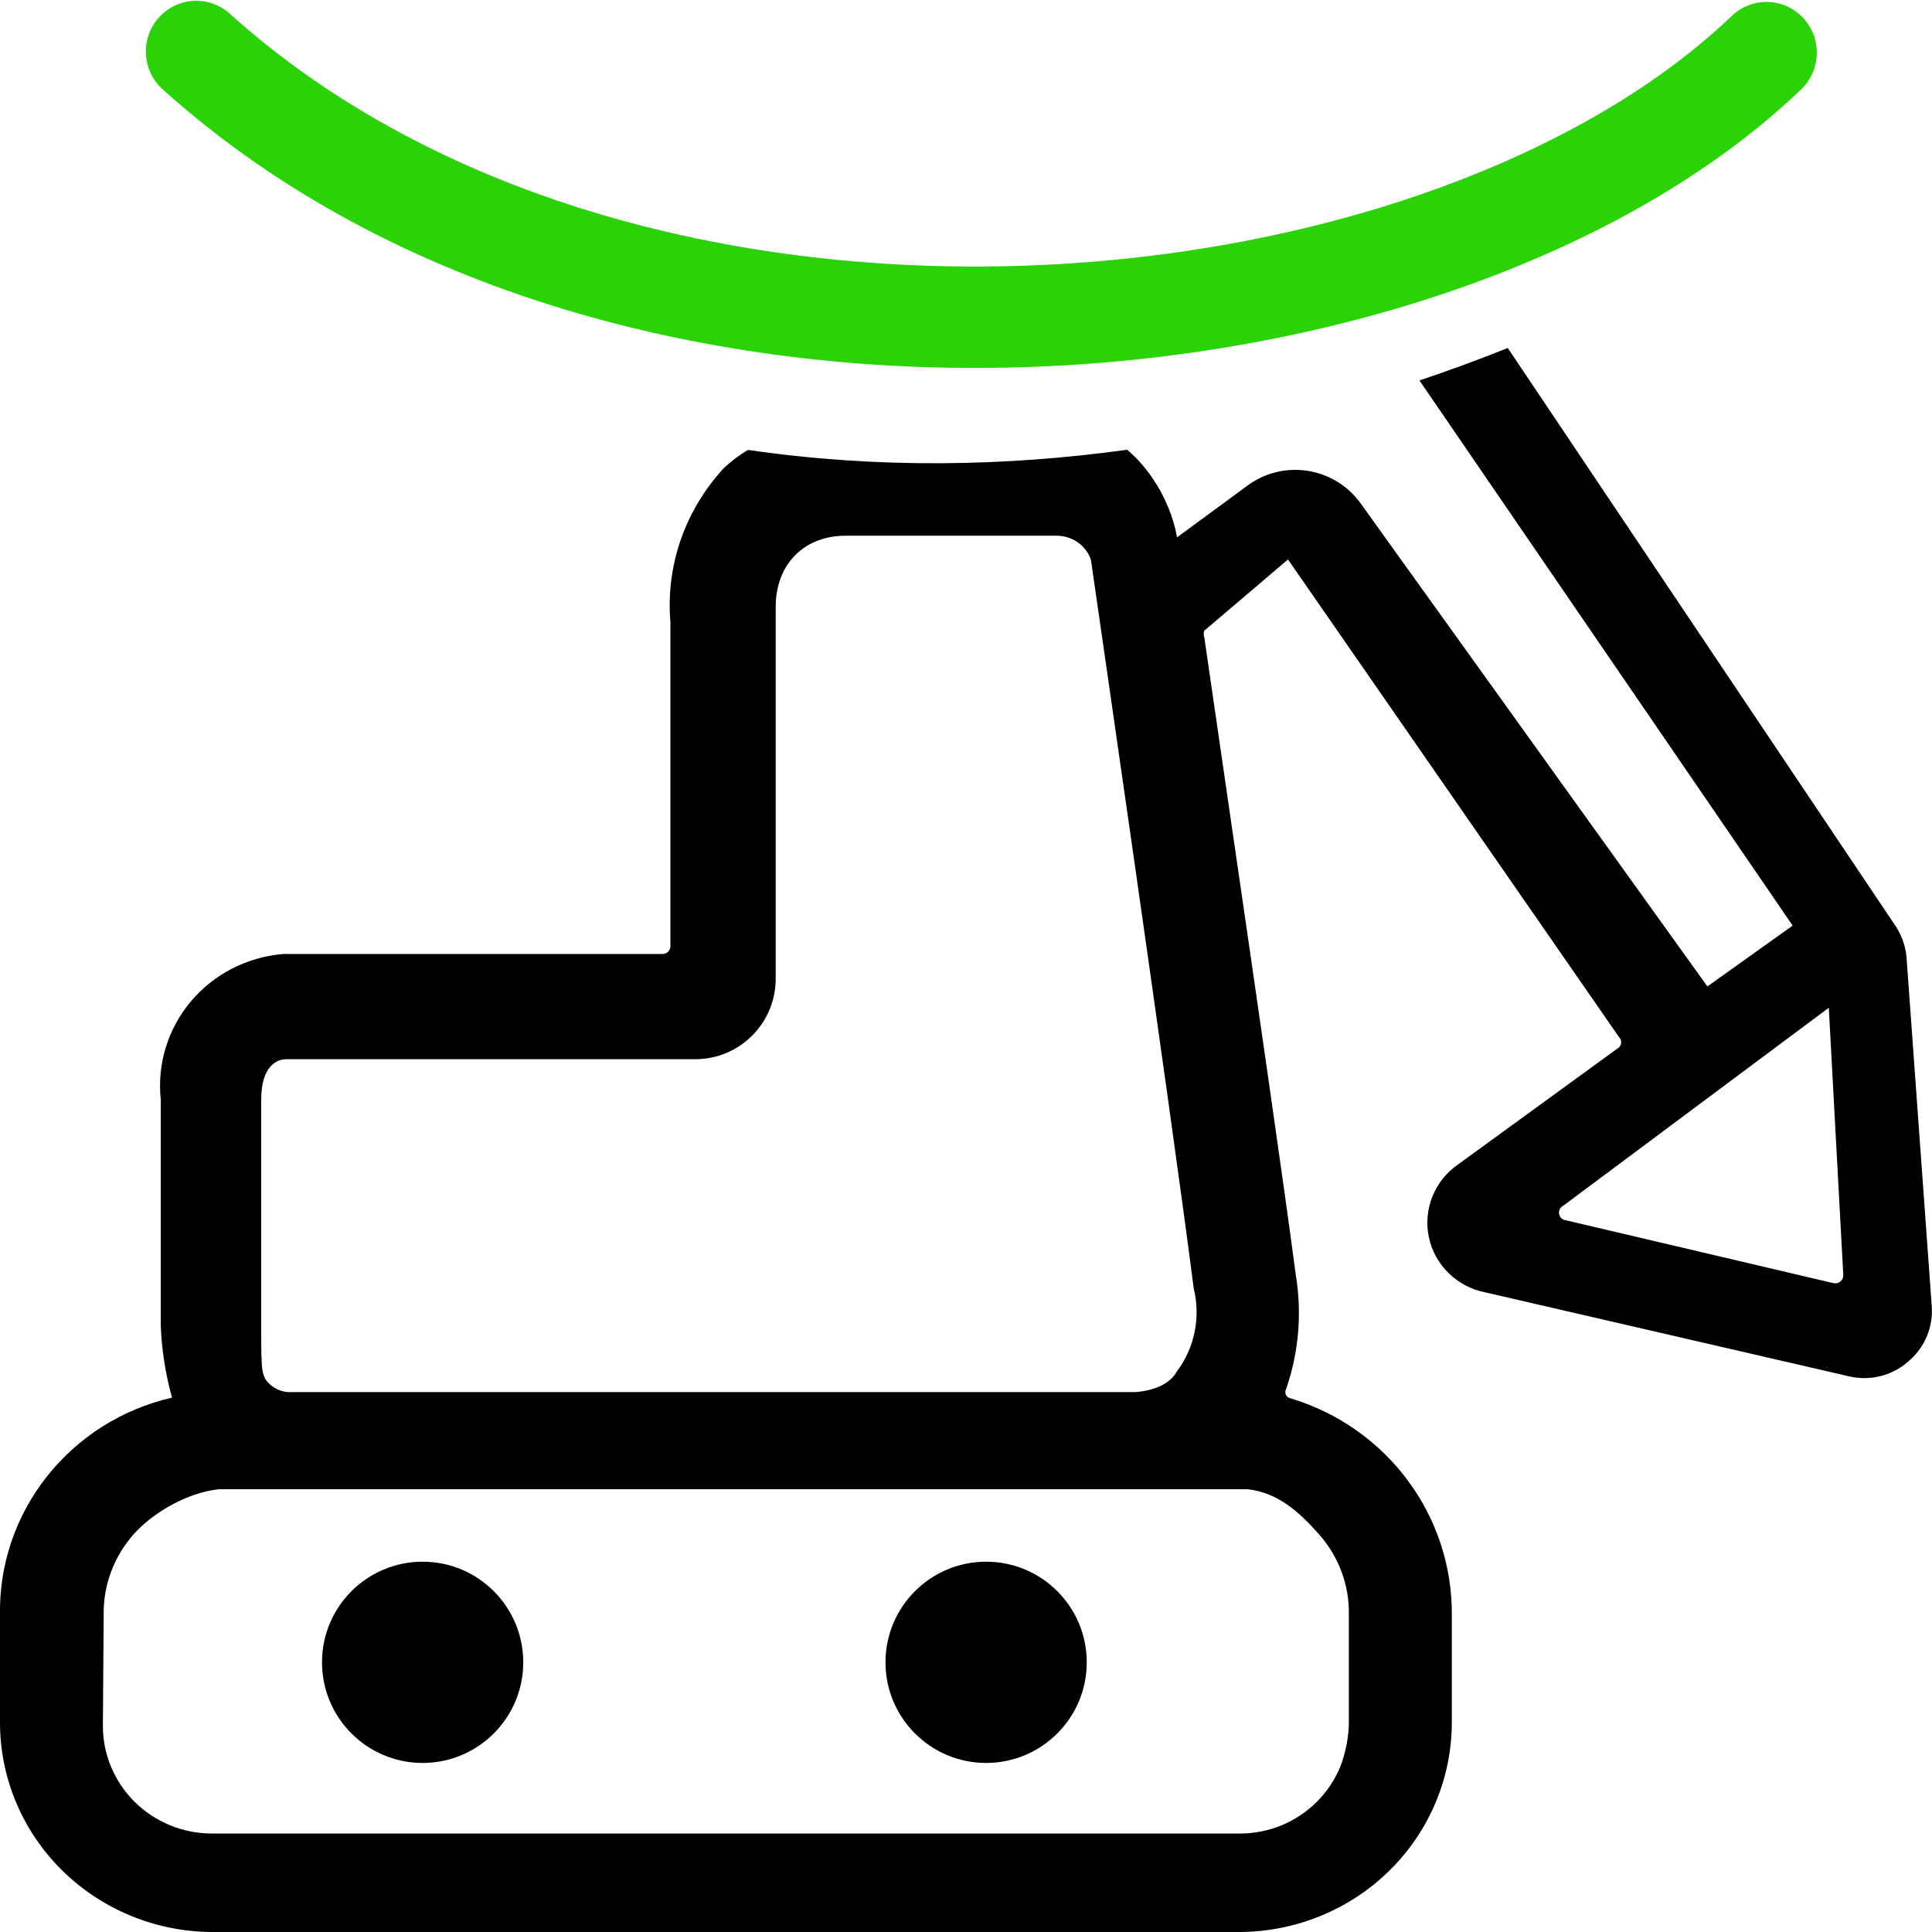 <svg width="24" height="24" viewBox="0 0 24 24" fill="none" xmlns="http://www.w3.org/2000/svg">
<g clip-path="url(#clip0)">
<path fill-rule="evenodd" clip-rule="evenodd" d="M22.374 1.111C22.624 0.872 22.635 0.473 22.398 0.221C22.16 -0.032 21.765 -0.042 21.514 0.197C19.608 2.018 16.244 3.195 12.648 3.303C9.061 3.41 5.386 2.449 2.854 0.17C2.596 -0.062 2.201 -0.039 1.971 0.221C1.741 0.48 1.764 0.878 2.021 1.11C4.862 3.667 8.887 4.676 12.684 4.562C16.472 4.449 20.174 3.214 22.374 1.111Z" fill="#29D305"/>
<path d="M5.25 21.9C5.94 21.9 6.5 21.34 6.5 20.65C6.5 19.959 5.94 19.4 5.25 19.4C4.56 19.4 4 19.959 4 20.65C4 21.34 4.56 21.9 5.25 21.9Z" fill="black"/>
<path d="M12.25 21.9C12.94 21.9 13.5 21.34 13.5 20.65C13.5 19.959 12.94 19.4 12.25 19.4C11.56 19.4 11 19.959 11 20.65C11 21.34 11.56 21.9 12.25 21.9Z" fill="black"/>
<path fill-rule="evenodd" clip-rule="evenodd" d="M23.557 11.518C23.637 11.645 23.682 11.79 23.687 11.94L23.996 16.213C24.008 16.346 23.987 16.479 23.935 16.603C23.883 16.726 23.801 16.835 23.697 16.92C23.599 17.005 23.481 17.066 23.354 17.096C23.227 17.127 23.095 17.127 22.968 17.097L18.454 16.055C18.281 16.022 18.123 15.939 17.997 15.817C17.872 15.695 17.786 15.54 17.75 15.37C17.714 15.201 17.729 15.024 17.794 14.863C17.859 14.702 17.97 14.563 18.114 14.464L20.112 13.011C20.12 13.002 20.127 12.992 20.132 12.981C20.137 12.97 20.139 12.959 20.139 12.947C20.139 12.935 20.137 12.923 20.132 12.912C20.127 12.901 20.12 12.891 20.112 12.883L16 6.95L14.961 7.834C14.95 7.862 14.95 7.894 14.961 7.922C15.051 8.546 15.166 9.334 15.289 10.179L15.289 10.179C15.59 12.246 15.941 14.654 16.097 15.839C16.175 16.314 16.134 16.799 15.977 17.254C15.971 17.265 15.967 17.278 15.967 17.291C15.966 17.304 15.969 17.317 15.975 17.329C15.981 17.34 15.99 17.351 16.001 17.358C16.012 17.366 16.024 17.37 16.037 17.372C16.62 17.549 17.13 17.907 17.489 18.392C17.849 18.877 18.04 19.463 18.035 20.063V21.387C18.037 22.076 17.762 22.738 17.27 23.227C16.778 23.717 16.108 23.995 15.408 24H2.626C1.926 23.995 1.257 23.717 0.764 23.227C0.272 22.738 -0.003 22.076 1.68389e-06 21.387V20.063C-0.012 19.44 0.194 18.832 0.583 18.341C0.972 17.849 1.52 17.503 2.137 17.362C2.056 17.07 2.009 16.77 1.997 16.468V13.659C1.974 13.442 1.995 13.222 2.059 13.013C2.123 12.804 2.228 12.61 2.37 12.441C2.511 12.273 2.685 12.134 2.882 12.033C3.079 11.931 3.294 11.87 3.515 11.851H8.228C8.255 11.851 8.28 11.841 8.299 11.823C8.318 11.804 8.328 11.779 8.328 11.753V7.726C8.299 7.381 8.343 7.034 8.456 6.706C8.57 6.378 8.751 6.077 8.987 5.82C9.08 5.731 9.183 5.653 9.293 5.589C10.907 5.825 12.495 5.795 14.002 5.587C14.251 5.794 14.534 6.189 14.622 6.675L15.498 6.031C15.947 5.701 16.578 5.802 16.903 6.254L21.21 12.254L22.269 11.498L17.633 4.726C18.009 4.6 18.375 4.465 18.73 4.323L23.557 11.518ZM22.898 15.839L22.718 12.519L19.423 14.975C19.406 14.983 19.392 14.996 19.382 15.011C19.372 15.027 19.366 15.045 19.366 15.063C19.366 15.082 19.372 15.1 19.382 15.116C19.392 15.131 19.406 15.144 19.423 15.152L22.768 15.938C22.783 15.942 22.8 15.943 22.815 15.941C22.831 15.938 22.846 15.931 22.859 15.922C22.872 15.912 22.882 15.9 22.889 15.885C22.895 15.871 22.898 15.855 22.898 15.839ZM1.665 19.054C1.416 19.332 1.281 19.692 1.288 20.063L1.278 21.442C1.278 21.794 1.42 22.132 1.672 22.383C1.925 22.633 2.268 22.775 2.626 22.777H15.408C15.585 22.776 15.76 22.741 15.924 22.673C16.087 22.605 16.234 22.506 16.359 22.382C16.483 22.258 16.581 22.111 16.648 21.95C16.714 21.788 16.758 21.561 16.756 21.387V20.063C16.764 19.694 16.631 19.335 16.383 19.057C16.136 18.779 15.873 18.542 15.5 18.5H2.718C2.343 18.539 1.915 18.776 1.665 19.054ZM14.02 17.293H3.625C3.535 17.299 3.445 17.271 3.375 17.215C3.245 17.111 3.245 17.047 3.245 16.507V13.659C3.245 13.236 3.445 13.158 3.555 13.158H8.636C9.189 13.158 9.636 12.71 9.636 12.158V7.539C9.636 7 10 6.655 10.5 6.655H13.142C13.232 6.658 13.319 6.688 13.393 6.74C13.466 6.793 13.521 6.866 13.551 6.95C13.551 6.95 14.55 13.826 14.829 16.006C14.873 16.183 14.876 16.367 14.84 16.545C14.804 16.723 14.729 16.891 14.619 17.038C14.495 17.26 14.168 17.3 14.02 17.293Z" fill="black"/>
</g>
<defs>
<clipPath id="clip0">
<rect width="24" height="24" fill="white"/>
</clipPath>
</defs>
</svg>
